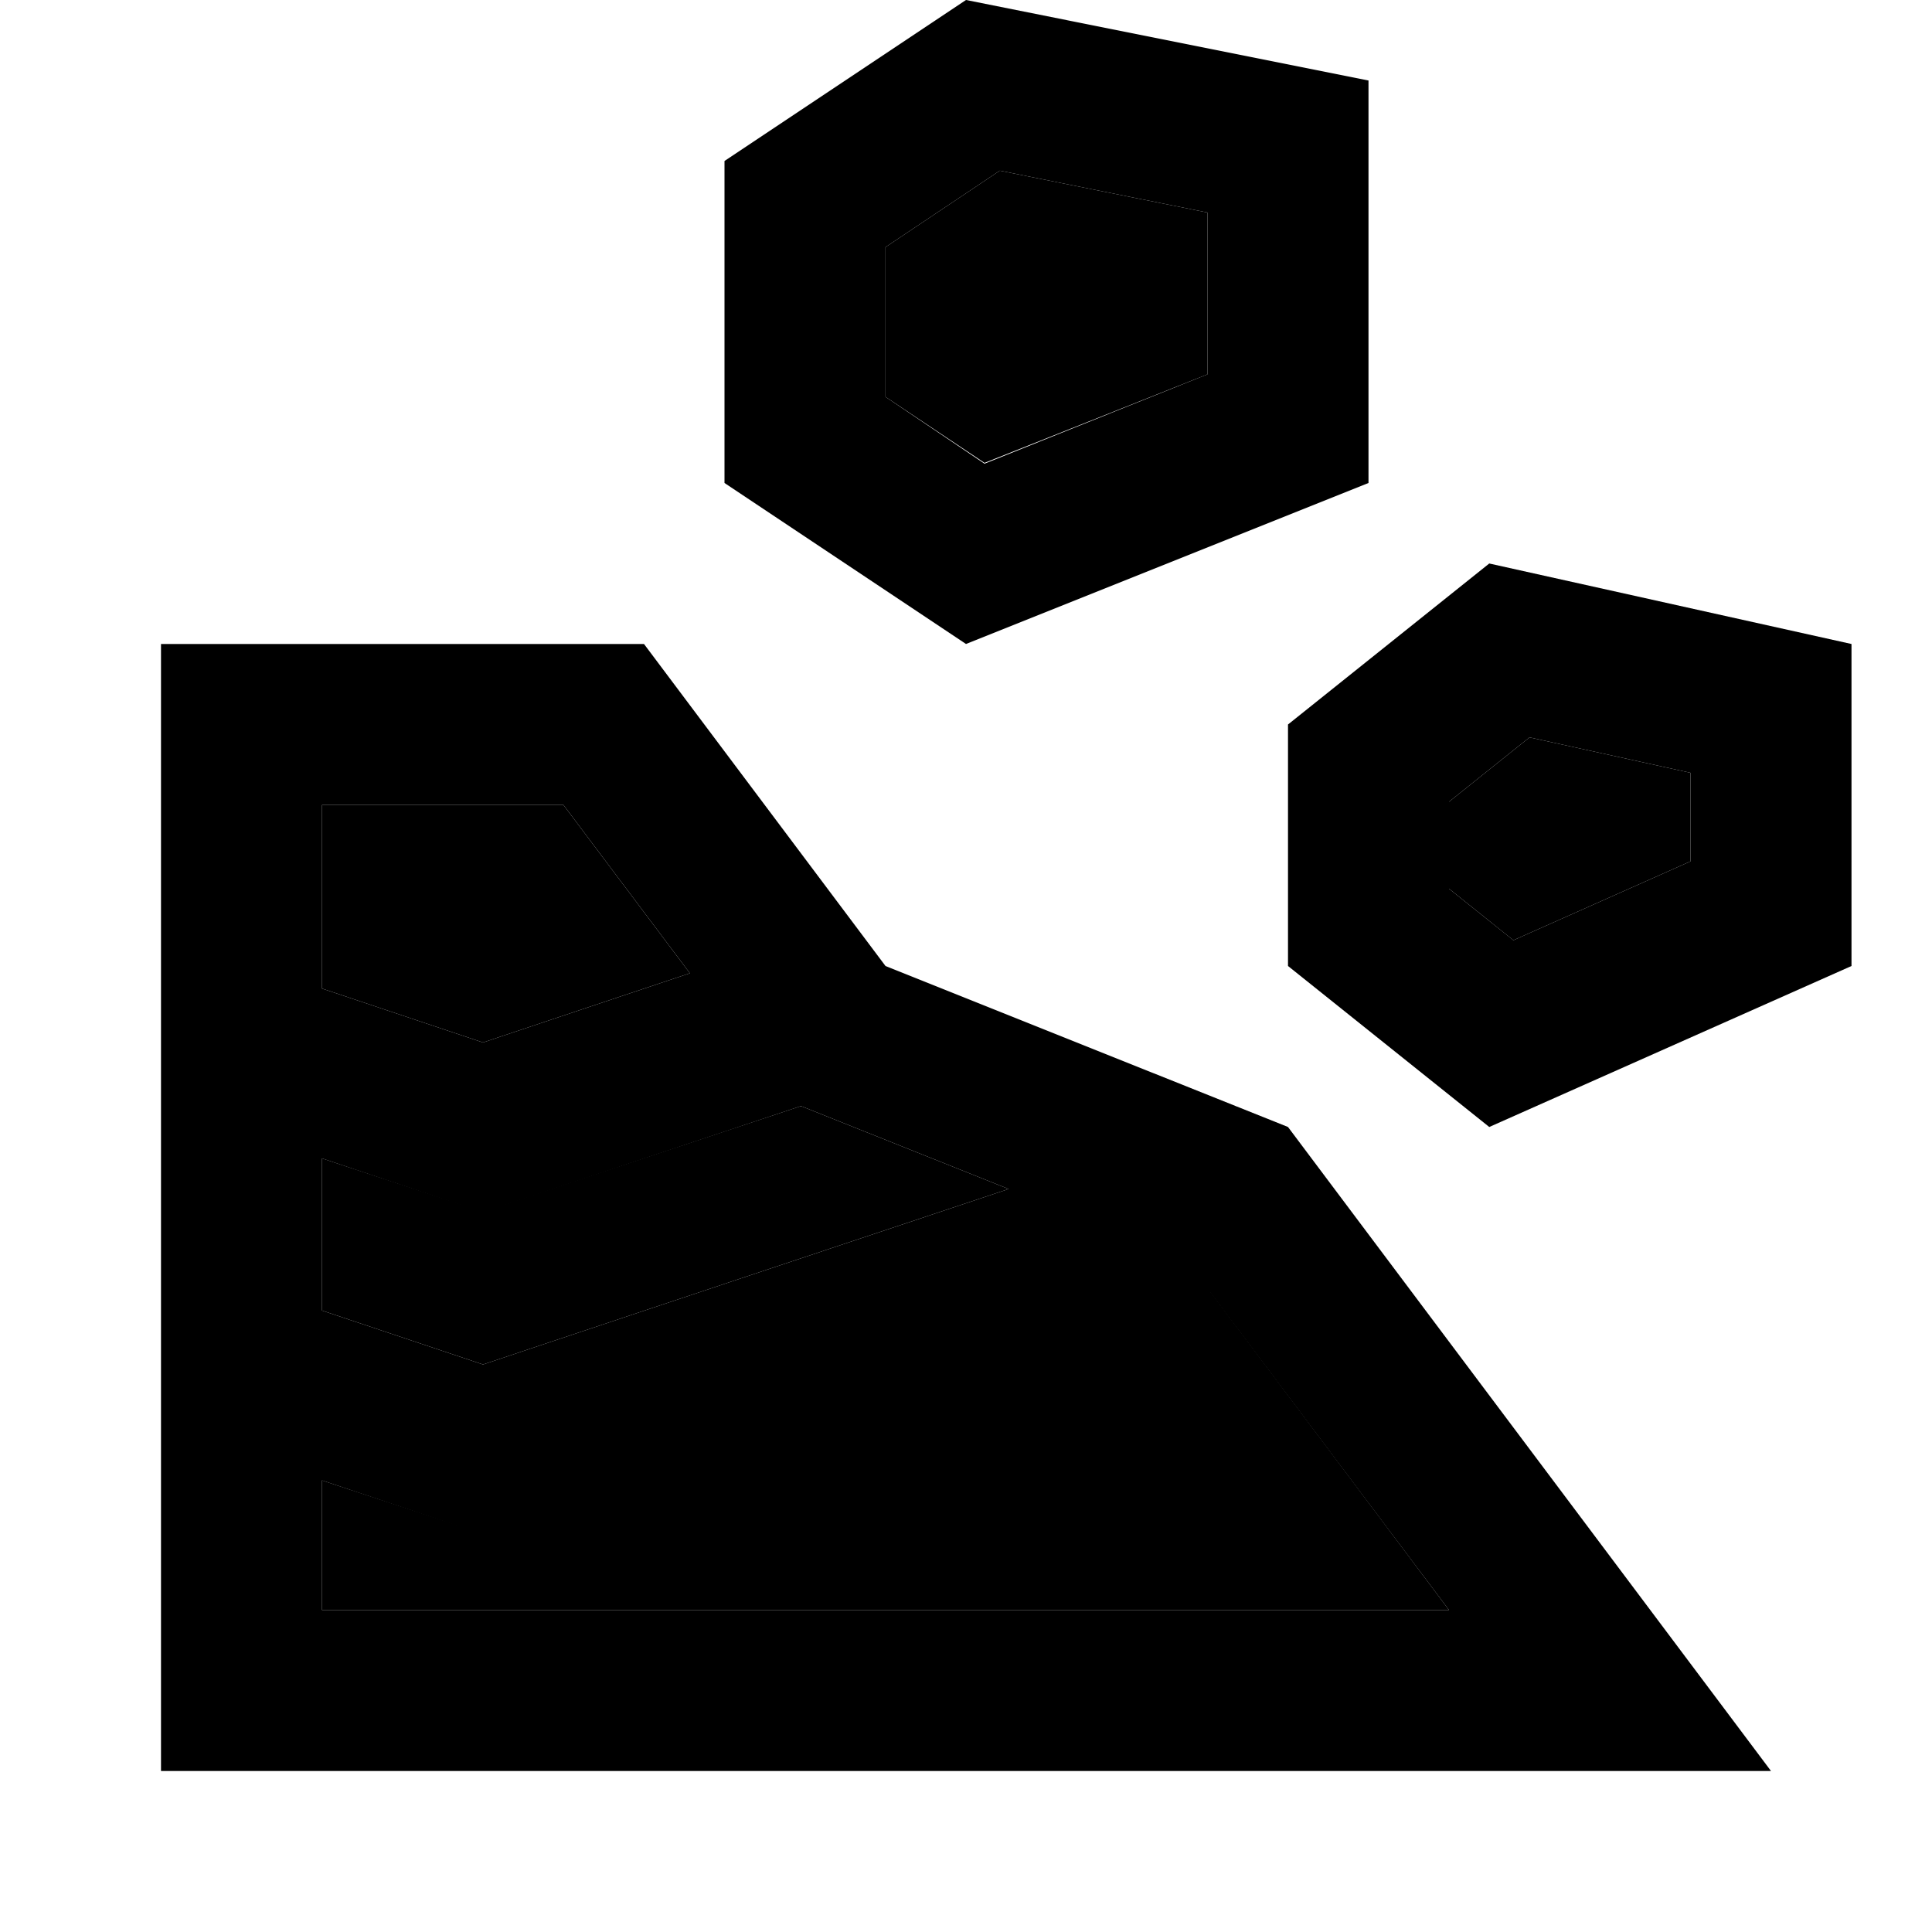 <svg xmlns="http://www.w3.org/2000/svg" enable-background="new 0 0 24 24" height="1em" width="1em" fill="currentcolor" viewBox="0 0 24 24"><g><rect fill="none" height="24" width="24"/></g><g><g><polygon opacity=".3" points="8.57,12.09 7,10 4,10 4,12.28 6,12.95"/><polygon opacity=".3" points="12.53,14.77 9.95,13.74 6,15.05 4,14.39 4,16.28 6,16.95"/><polygon opacity=".3" points="15,4.65 15,2.64 12.42,2.12 11,3.07 11,4.93 12.23,5.75"/><polygon opacity=".3" points="6,19.05 4,18.39 4,20 18,20 15.03,16.04"/><polygon opacity=".3" points="18,9.96 18,11.04 18.8,11.68 21,10.7 21,9.6 19,9.16"/><path d="M11,12L8,8H2v14h20l-6-8L11,12z M4,10h3l1.57,2.09L6,12.95l-2-0.67V10z M4,14.39l2,0.67l3.95-1.32l2.58,1.03L6,16.95 l-2-0.67V14.39z M4,20v-1.61l2,0.67l9.03-3.01L18,20H4z"/><path d="M17,6V1l-5-1L9,2v4l3,2L17,6z M11,3.07l1.42-0.95L15,2.64v2.01l-2.77,1.11L11,4.93V3.07z"/><path d="M18.5,7L16,9v3l2.5,2l4.5-2V8L18.5,7z M21,10.7l-2.2,0.98L18,11.04V9.96l1-0.8l2,0.44V10.7z"/></g></g></svg>